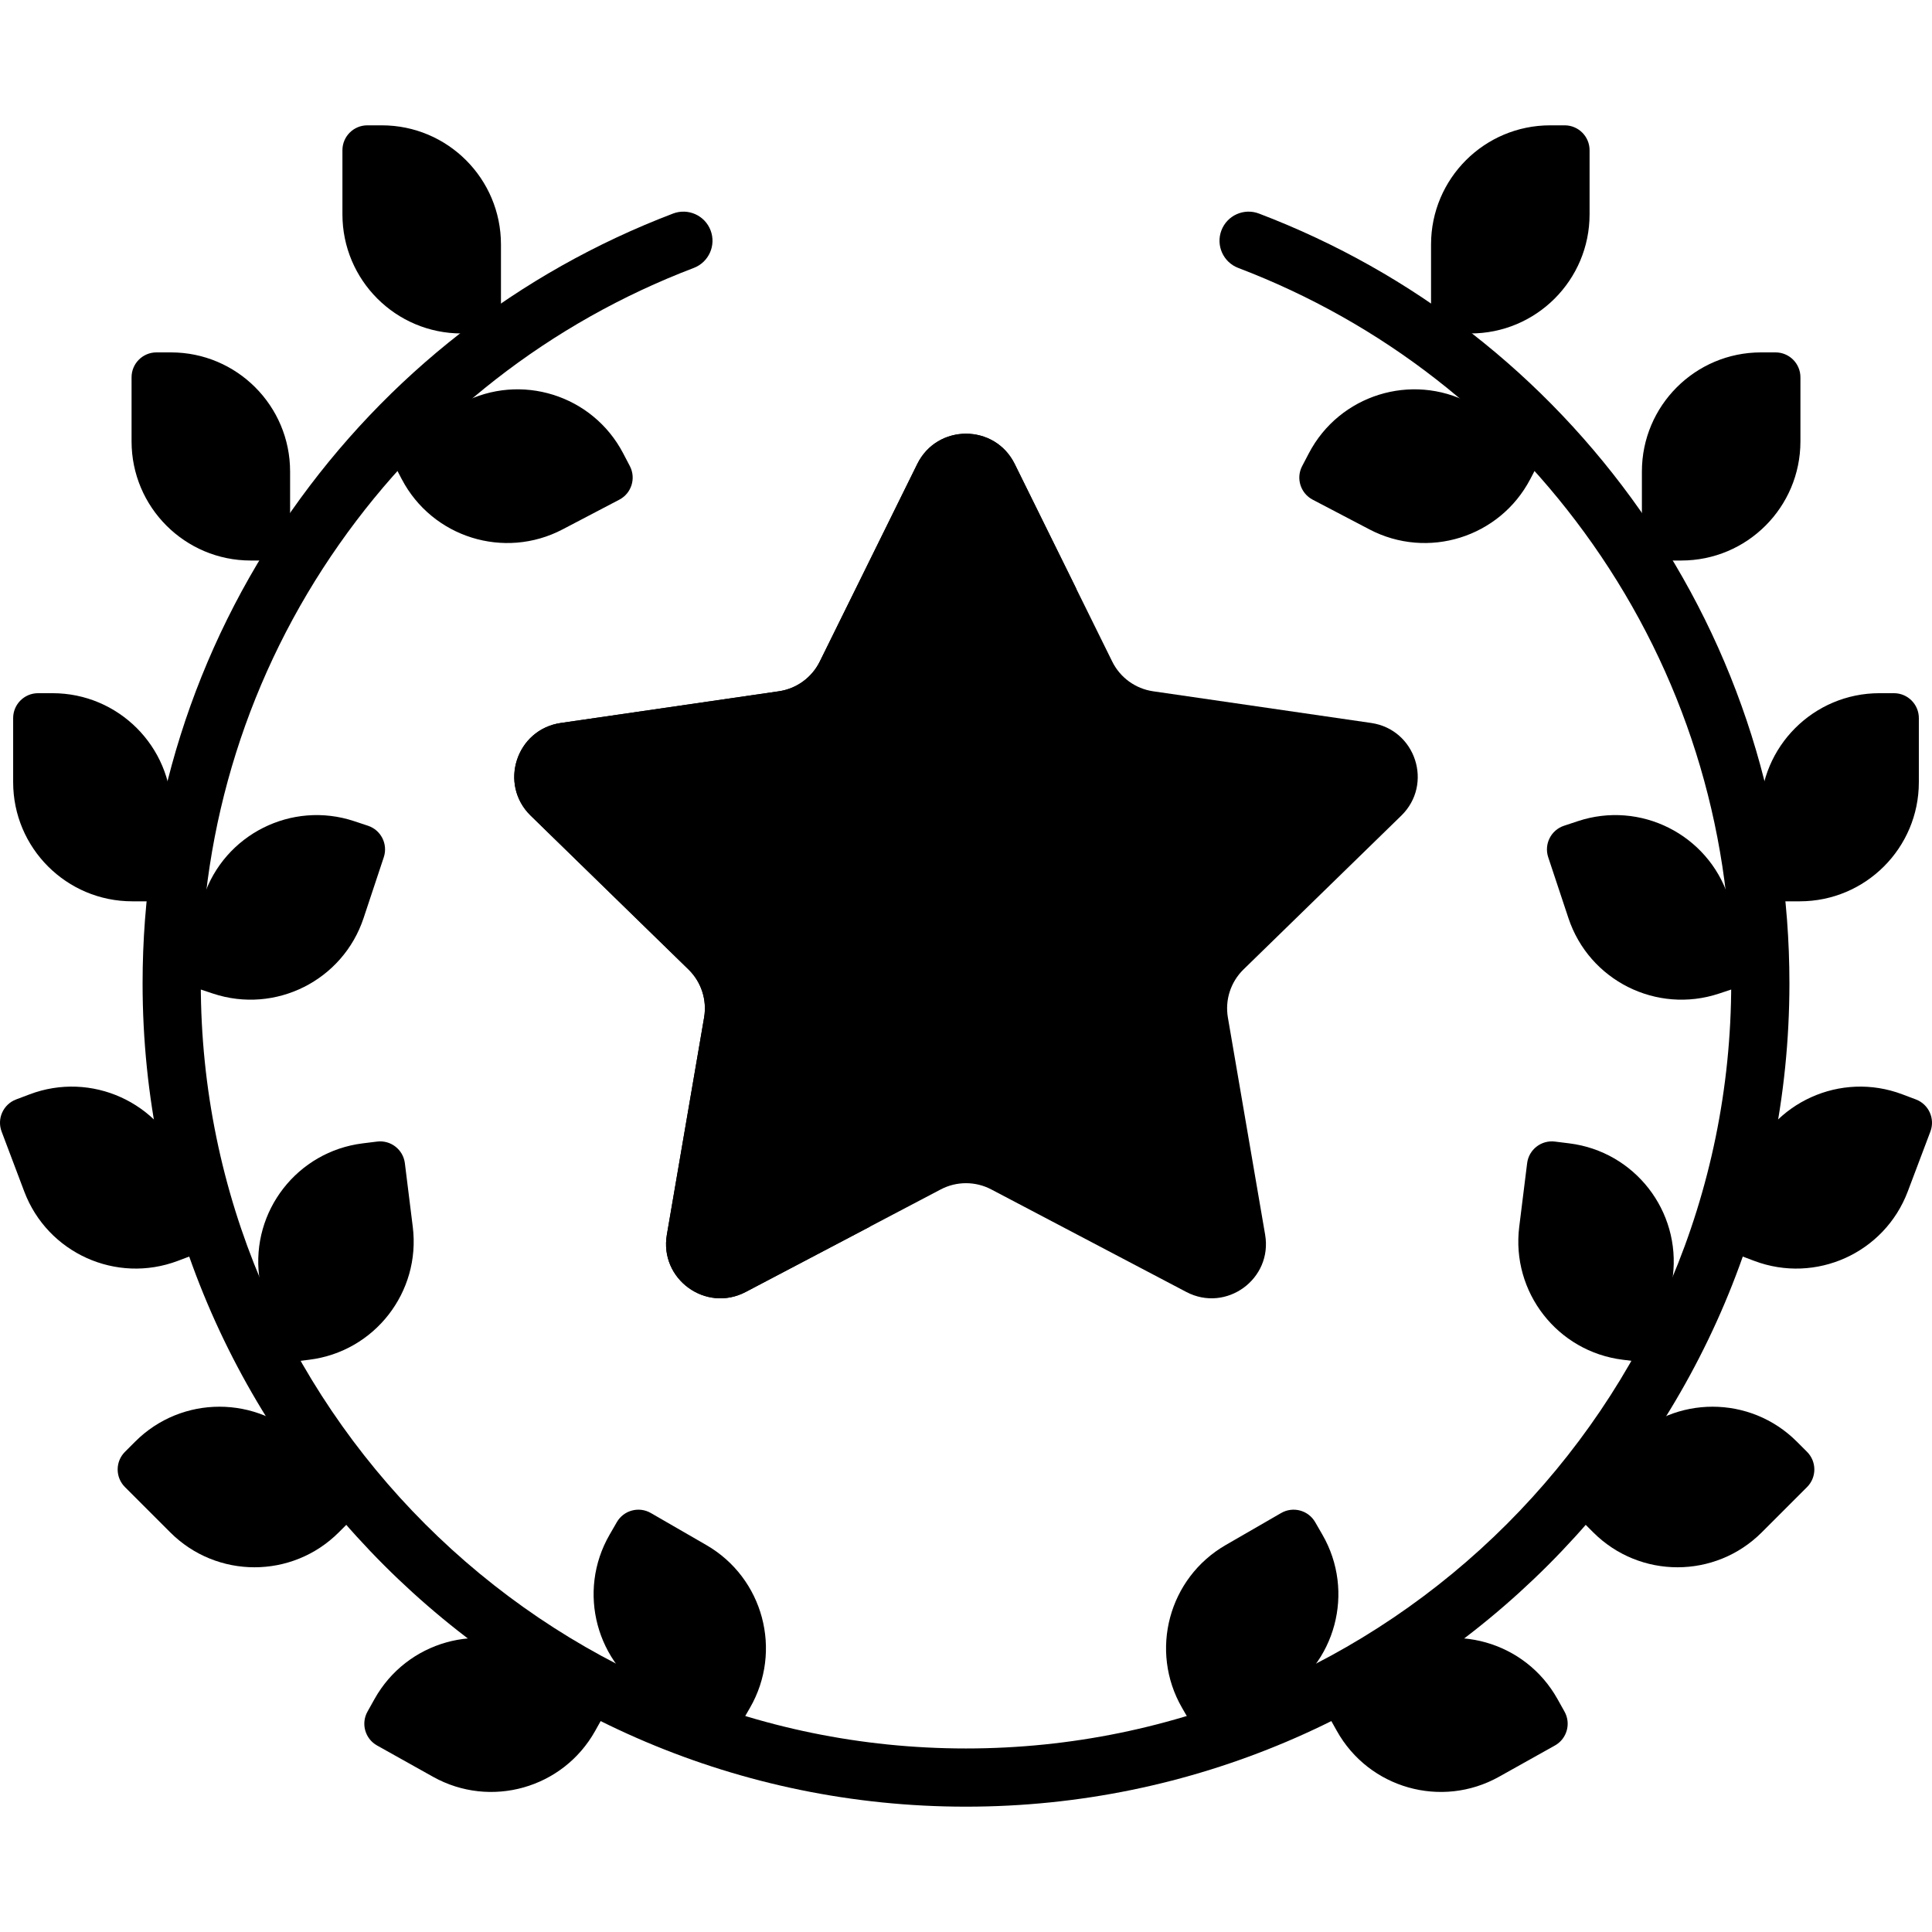 <svg id="Capa_1" enable-background="new 0 0 497.948 497.948" height="512" viewBox="0 0 497.948 497.948" width="512" xmlns="http://www.w3.org/2000/svg"><g><g ><path d="m129.116 85.945h-10.156c-16.957 0-30.704-13.747-30.704-30.704v-16.52c0-3.545 2.873-6.418 6.418-6.418h3.738c16.957 0 30.704 13.747 30.704 30.704z"/><path d="m98.833 114.498 4.712 8.997c7.868 15.022 26.424 20.821 41.445 12.953l14.634-7.665c3.14-1.645 4.352-5.523 2.708-8.663l-1.735-3.312c-7.868-15.022-26.424-20.821-41.445-12.953z"/><path d="m74.771 144.467h-10.157c-16.957 0-30.704-13.747-30.704-30.704v-16.52c0-3.545 2.873-6.418 6.418-6.418h3.738c16.957 0 30.704 13.747 30.704 30.704v22.938z"/><path d="m44.251 232.304h-10.157c-16.957 0-30.704-13.747-30.704-30.704v-16.52c0-3.545 2.873-6.418 6.418-6.418h3.738c16.957 0 30.704 13.747 30.704 30.704v22.938z"/><path d="m45.254 252.882 9.639 3.201c16.093 5.344 33.472-3.37 38.816-19.463l5.206-15.678c1.117-3.364-.704-6.997-4.068-8.114l-3.548-1.178c-16.093-5.344-33.472 3.37-38.816 19.463z"/><path d="m69.625 351.706 10.079-1.253c16.828-2.091 28.775-17.428 26.683-34.256l-2.037-16.394c-.437-3.518-3.643-6.015-7.161-5.578l-3.71.461c-16.828 2.091-28.775 17.428-26.683 34.256z"/><path d="m55.322 321.388-9.502 3.587c-15.865 5.989-33.581-2.016-39.57-17.88l-5.835-15.455c-1.252-3.316.421-7.019 3.738-8.271l3.497-1.32c15.865-5.989 33.581 2.016 39.57 17.88z"/><path d="m94.489 387.771-7.182 7.182c-11.991 11.991-31.432 11.991-43.422 0l-11.681-11.681c-2.506-2.506-2.506-6.57 0-9.076l2.643-2.643c11.991-11.991 31.432-11.991 43.422 0z"/><path d="m158.347 437.266-4.958 8.864c-8.278 14.8-26.986 20.087-41.786 11.81l-14.418-8.064c-3.094-1.73-4.199-5.641-2.469-8.734l1.825-3.263c8.278-14.8 26.986-20.087 41.786-11.81z"/><path d="m188.216 448.961 5.078-8.796c8.479-14.686 3.447-33.464-11.239-41.943l-14.306-8.26c-3.07-1.772-6.995-.721-8.767 2.349l-1.869 3.237c-8.479 14.686-3.447 33.464 11.239 41.943z"/><path d="m368.833 85.945h10.156c16.957 0 30.704-13.747 30.704-30.704v-16.52c0-3.545-2.873-6.418-6.418-6.418h-3.738c-16.957 0-30.704 13.747-30.704 30.704z"/><path d="m399.115 114.498-4.712 8.997c-7.868 15.022-26.424 20.821-41.445 12.953l-14.634-7.665c-3.14-1.645-4.352-5.523-2.707-8.663l1.734-3.312c7.868-15.022 26.424-20.821 41.445-12.953z"/><path d="m423.177 144.467h10.156c16.957 0 30.704-13.747 30.704-30.704v-16.52c0-3.545-2.873-6.418-6.418-6.418h-3.738c-16.957 0-30.704 13.747-30.704 30.704z"/><path d="m453.698 232.304h10.156c16.957 0 30.704-13.747 30.704-30.704v-16.52c0-3.545-2.873-6.418-6.418-6.418h-3.738c-16.957 0-30.704 13.747-30.704 30.704z"/><path d="m452.694 252.882-9.639 3.201c-16.093 5.344-33.472-3.37-38.816-19.463l-5.206-15.678c-1.117-3.364.704-6.997 4.068-8.114l3.548-1.178c16.093-5.344 33.472 3.37 38.816 19.463z"/><path d="m428.323 351.706-10.079-1.252c-16.828-2.091-28.775-17.428-26.683-34.256l2.037-16.394c.437-3.518 3.643-6.015 7.161-5.578l3.71.461c16.828 2.091 28.775 17.428 26.683 34.256z"/><path d="m442.626 321.388 9.502 3.587c15.865 5.989 33.581-2.016 39.57-17.88l5.835-15.455c1.252-3.316-.421-7.019-3.738-8.271l-3.497-1.32c-15.865-5.989-33.581 2.016-39.57 17.88z"/><path d="m403.46 387.771 7.182 7.182c11.991 11.991 31.432 11.991 43.422 0l11.681-11.681c2.506-2.506 2.506-6.57 0-9.076l-2.643-2.643c-11.991-11.991-31.432-11.991-43.422 0z"/><path d="m339.601 437.266 4.958 8.864c8.278 14.8 26.986 20.087 41.786 11.81l14.418-8.064c3.094-1.73 4.199-5.641 2.469-8.734l-1.825-3.263c-8.278-14.8-26.986-20.087-41.786-11.81z"/><path d="m309.732 448.961-5.078-8.796c-8.479-14.686-3.447-33.464 11.239-41.943l14.306-8.26c3.07-1.772 6.995-.721 8.767 2.349l1.869 3.237c8.479 14.686 3.447 33.464-11.239 41.943z"/></g><path d="m261.533 119.589 25.13 50.92c2.04 4.133 5.983 6.998 10.545 7.661l56.193 8.165c11.487 1.669 16.073 15.785 7.762 23.888l-40.662 39.636c-3.301 3.217-4.807 7.853-4.028 12.396l9.599 55.966c1.962 11.44-10.046 20.165-20.32 14.763l-50.261-26.424c-4.08-2.145-8.954-2.145-13.034 0l-50.261 26.424c-10.274 5.401-22.282-3.323-20.32-14.763l9.599-55.966c.779-4.543-.727-9.179-4.028-12.396l-40.662-39.636c-8.312-8.102-3.725-22.218 7.762-23.888l56.193-8.165c4.561-.663 8.505-3.528 10.545-7.661l25.13-50.92c5.138-10.409 19.98-10.409 25.118 0z" /><g><path d="m230.838 277.296c.779-4.543-.727-9.179-4.028-12.396l-40.662-39.636c-8.312-8.102-3.725-22.218 7.762-23.888l56.193-8.165c4.561-.663 8.505-3.528 10.545-7.661l16.719-33.877-15.835-32.085c-5.137-10.409-19.98-10.409-25.117 0l-25.13 50.92c-2.04 4.133-5.983 6.998-10.545 7.661l-56.193 8.165c-11.487 1.669-16.073 15.785-7.762 23.888l40.662 39.636c3.301 3.217 4.807 7.853 4.028 12.396l-9.599 55.966c-1.962 11.44 10.046 20.165 20.32 14.763l31.974-16.81z" /></g></g><g><path d="m248.974 465.645c-117.02 0-212.223-95.203-212.223-212.223 0-43.872 13.276-85.976 38.392-121.762 24.548-34.976 58.549-61.47 98.326-76.619 3.874-1.474 8.205.469 9.678 4.339 1.474 3.871-.469 8.204-4.339 9.678-36.966 14.078-68.567 38.705-91.387 71.218-23.335 33.248-35.669 72.373-35.669 113.145 0 108.749 88.474 197.223 197.223 197.223s197.223-88.474 197.223-197.223c0-40.772-12.334-79.896-35.669-113.145-22.82-32.514-54.421-57.14-91.387-71.218-3.871-1.474-5.813-5.807-4.339-9.678s5.807-5.814 9.678-4.339c39.777 15.148 73.778 41.643 98.326 76.619 25.116 35.786 38.392 77.89 38.392 121.762-.002 117.02-95.205 212.223-212.225 212.223z" /></g></svg>